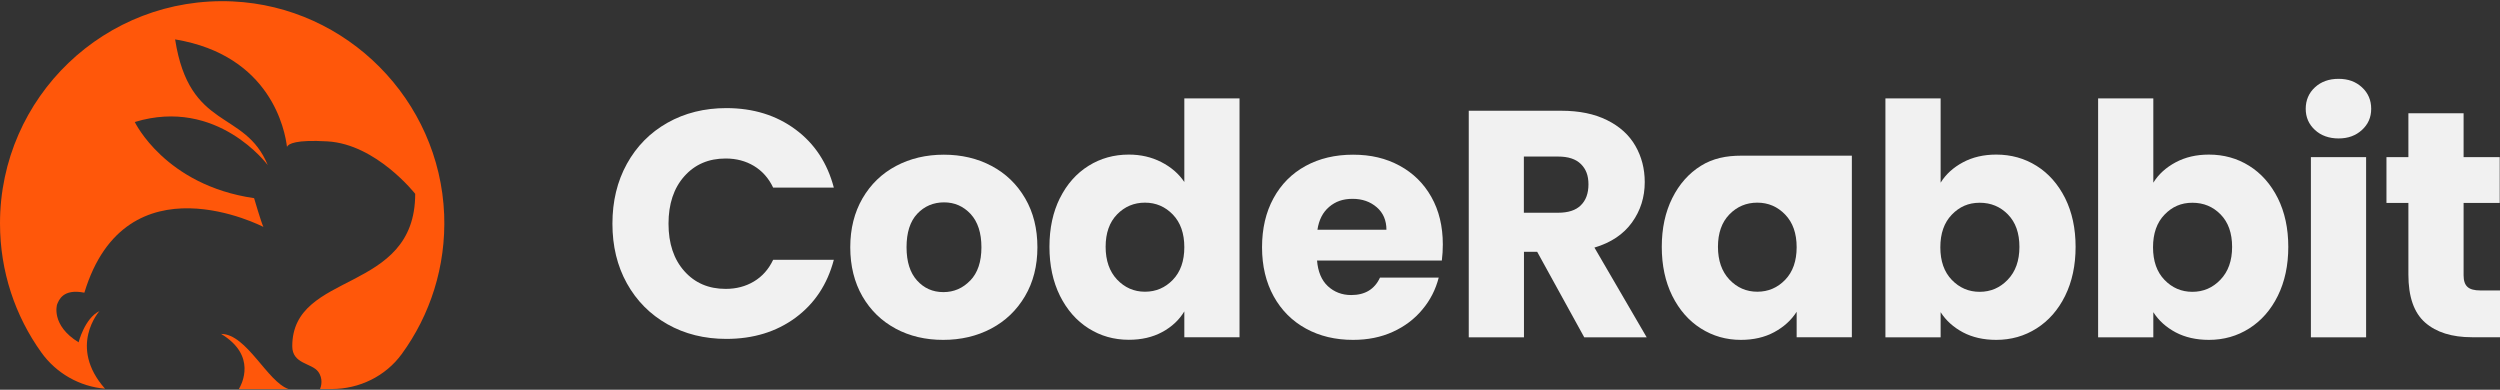 		<svg
			width="526"
			height="82"
			viewBox="0 0 526 82"
			fill="none"
			xmlns="http://www.w3.org/2000/svg"
		>
			<rect x="0" y="0" width="526" height="82" fill="#333333" stroke="none"/>
			<g clipPath="url(#clip0_11_170)">
				<path
					d="M131.902 34.462C133.94 30.776 136.782 27.893 140.427 25.834C144.072 23.774 148.212 22.745 152.825 22.745C158.488 22.745 163.327 24.248 167.364 27.234C171.4 30.22 174.077 34.298 175.436 39.467H162.668C161.721 37.469 160.362 35.966 158.632 34.915C156.882 33.865 154.905 33.35 152.68 33.35C149.097 33.35 146.214 34.586 143.99 37.078C141.766 39.569 140.654 42.906 140.654 47.066C140.654 51.225 141.766 54.562 143.99 57.053C146.214 59.545 149.097 60.781 152.68 60.781C154.905 60.781 156.882 60.266 158.632 59.216C160.382 58.166 161.721 56.662 162.668 54.665H175.436C174.077 59.834 171.379 63.891 167.364 66.856C163.327 69.821 158.488 71.304 152.825 71.304C148.212 71.304 144.072 70.275 140.427 68.215C136.782 66.156 133.94 63.293 131.902 59.628C129.863 55.962 128.854 51.782 128.854 47.066C128.854 42.35 129.863 38.149 131.902 34.462Z"
					fill="#F1f1f1"
				/>
				<path
					d="M188.451 69.142C185.486 67.556 183.159 65.291 181.449 62.346C179.761 59.401 178.896 55.962 178.896 52.029C178.896 48.096 179.761 44.698 181.47 41.732C183.2 38.767 185.547 36.501 188.534 34.916C191.52 33.33 194.876 32.547 198.583 32.547C202.29 32.547 205.647 33.33 208.633 34.916C211.619 36.501 213.967 38.767 215.696 41.732C217.426 44.698 218.271 48.137 218.271 52.029C218.271 55.921 217.406 59.36 215.655 62.326C213.905 65.291 211.537 67.556 208.53 69.142C205.523 70.728 202.166 71.51 198.439 71.51C194.712 71.51 191.396 70.728 188.431 69.142H188.451ZM204.143 59.031C205.709 57.404 206.491 55.077 206.491 52.029C206.491 48.981 205.729 46.675 204.226 45.027C202.702 43.4 200.848 42.577 198.624 42.577C196.4 42.577 194.485 43.38 192.982 44.986C191.478 46.592 190.737 48.94 190.737 52.008C190.737 55.077 191.478 57.383 192.941 59.01C194.403 60.637 196.256 61.461 198.48 61.461C200.704 61.461 202.599 60.637 204.143 59.01V59.031Z"
					fill="#F1f1f1"
				/>
				<path
					d="M223.007 41.691C224.469 38.746 226.487 36.48 229.02 34.895C231.553 33.309 234.374 32.526 237.505 32.526C239.996 32.526 242.262 33.041 244.321 34.092C246.38 35.142 248.007 36.542 249.181 38.293V20.706H260.796V70.954H249.181V65.517C248.09 67.33 246.545 68.771 244.527 69.863C242.509 70.954 240.161 71.49 237.505 71.49C234.374 71.49 231.553 70.686 229.02 69.08C226.487 67.474 224.49 65.188 223.007 62.222C221.545 59.257 220.803 55.838 220.803 51.926C220.803 48.013 221.545 44.615 223.007 41.67V41.691ZM246.772 45.15C245.165 43.482 243.209 42.638 240.903 42.638C238.596 42.638 236.64 43.462 235.033 45.109C233.427 46.757 232.624 49.042 232.624 51.926C232.624 54.809 233.427 57.115 235.033 58.824C236.64 60.513 238.596 61.378 240.903 61.378C243.209 61.378 245.165 60.534 246.772 58.866C248.378 57.197 249.181 54.912 249.181 52.008C249.181 49.104 248.378 46.818 246.772 45.15Z"
					fill="#F1f1f1"
				/>
				<path
					d="M303.384 54.809H277.106C277.292 57.156 278.054 58.969 279.372 60.204C280.71 61.44 282.358 62.078 284.294 62.078C287.197 62.078 289.215 60.863 290.348 58.413H302.704C302.066 60.904 300.933 63.149 299.265 65.126C297.618 67.124 295.538 68.689 293.046 69.821C290.554 70.954 287.774 71.51 284.685 71.51C280.978 71.51 277.662 70.728 274.779 69.142C271.876 67.556 269.61 65.291 267.983 62.346C266.357 59.401 265.533 55.962 265.533 52.029C265.533 48.095 266.336 44.656 267.942 41.711C269.549 38.766 271.793 36.501 274.697 34.915C277.601 33.33 280.916 32.547 284.685 32.547C288.453 32.547 291.604 33.309 294.467 34.854C297.309 36.398 299.553 38.581 301.16 41.444C302.766 44.285 303.569 47.622 303.569 51.431C303.569 52.523 303.507 53.656 303.363 54.829L303.384 54.809ZM291.707 48.363C291.707 46.365 291.028 44.78 289.668 43.606C288.309 42.432 286.621 41.835 284.582 41.835C282.543 41.835 280.999 42.391 279.66 43.523C278.321 44.656 277.498 46.262 277.189 48.342H291.728L291.707 48.363Z"
					fill="#F1f1f1"
				/>
				<path
					d="M333.327 70.975L323.421 52.976H320.641V70.975H309.026V23.301H328.508C332.277 23.301 335.469 23.96 338.125 25.278C340.782 26.596 342.759 28.387 344.077 30.673C345.395 32.959 346.054 35.513 346.054 38.313C346.054 41.485 345.168 44.306 343.376 46.798C341.585 49.29 338.949 51.061 335.469 52.09L346.465 70.975H333.347H333.327ZM320.621 44.759H327.828C329.949 44.759 331.556 44.244 332.606 43.194C333.677 42.144 334.212 40.682 334.212 38.787C334.212 36.892 333.677 35.554 332.606 34.504C331.535 33.453 329.949 32.938 327.828 32.938H320.621V44.759Z"
					fill="#F1f1f1"
				/>
				<path
					d="M351.841 41.691C353.303 38.746 355.321 36.481 357.854 34.895C360.387 33.309 363.229 32.753 366.338 32.753H389.63V70.954H378.015V65.6C376.882 67.371 375.317 68.792 373.299 69.883C371.281 70.975 368.933 71.51 366.277 71.51C363.188 71.51 360.387 70.707 357.854 69.101C355.321 67.495 353.323 65.209 351.841 62.243C350.378 59.278 349.637 55.859 349.637 51.946C349.637 48.034 350.378 44.636 351.841 41.691ZM375.606 45.151C373.999 43.482 372.043 42.638 369.736 42.638C367.43 42.638 365.474 43.462 363.867 45.109C362.261 46.757 361.458 49.043 361.458 51.926C361.458 54.809 362.261 57.115 363.867 58.825C365.474 60.513 367.43 61.378 369.736 61.378C372.043 61.378 373.999 60.534 375.606 58.866C377.212 57.198 378.015 54.912 378.015 52.008C378.015 49.104 377.212 46.819 375.606 45.151Z"
					fill="#F1f1f1"
				/>
				<path
					d="M413.003 34.153C415.042 33.062 417.369 32.526 420.005 32.526C423.135 32.526 425.957 33.309 428.49 34.895C431.023 36.48 433.02 38.746 434.503 41.691C435.965 44.636 436.706 48.054 436.706 51.946C436.706 55.838 435.965 59.278 434.503 62.243C433.041 65.208 431.023 67.494 428.49 69.101C425.957 70.707 423.135 71.51 420.005 71.51C417.328 71.51 415.001 70.975 413.003 69.924C411.006 68.853 409.441 67.453 408.308 65.682V70.975H396.693V20.706H408.308V38.437C409.399 36.666 410.965 35.245 413.003 34.153ZM422.476 45.13C420.87 43.482 418.893 42.658 416.525 42.658C414.157 42.658 412.262 43.503 410.656 45.171C409.049 46.839 408.246 49.125 408.246 52.029C408.246 54.932 409.049 57.218 410.656 58.886C412.262 60.554 414.218 61.399 416.525 61.399C418.831 61.399 420.808 60.554 422.435 58.845C424.062 57.156 424.886 54.85 424.886 51.946C424.886 49.042 424.083 46.777 422.476 45.13Z"
					fill="#F1f1f1"
				/>
				<path
					d="M457.754 34.154C459.792 33.062 462.119 32.527 464.755 32.527C467.886 32.527 470.707 33.309 473.24 34.895C475.773 36.481 477.771 38.746 479.253 41.691C480.715 44.636 481.457 48.054 481.457 51.946C481.457 55.839 480.715 59.278 479.253 62.243C477.791 65.209 475.773 67.495 473.24 69.101C470.707 70.707 467.886 71.51 464.755 71.51C462.078 71.51 459.751 70.975 457.754 69.925C455.756 68.854 454.191 67.453 453.058 65.682V70.975H441.444V20.706H453.058V38.437C454.15 36.666 455.715 35.245 457.754 34.154ZM467.227 45.13C465.62 43.483 463.643 42.659 461.275 42.659C458.907 42.659 457.012 43.503 455.406 45.171C453.8 46.839 452.997 49.125 452.997 52.029C452.997 54.932 453.8 57.218 455.406 58.886C457.012 60.554 458.969 61.399 461.275 61.399C463.582 61.399 465.559 60.554 467.185 58.845C468.812 57.157 469.636 54.85 469.636 51.946C469.636 49.043 468.833 46.778 467.227 45.13Z"
					fill="#F1f1f1"
				/>
				<path
					d="M487.058 27.337C485.76 26.143 485.122 24.66 485.122 22.889C485.122 21.118 485.76 19.573 487.058 18.379C488.355 17.184 490.002 16.587 492.041 16.587C494.08 16.587 495.666 17.184 496.963 18.379C498.26 19.573 498.899 21.076 498.899 22.889C498.899 24.701 498.26 26.143 496.963 27.337C495.666 28.531 494.039 29.129 492.041 29.129C490.044 29.129 488.334 28.531 487.058 27.337ZM497.828 33.083V70.975H486.213V33.062H497.828V33.083Z"
					fill="#F1f1f1"
				/>
				<path
					d="M526.001 61.111V70.954H520.09C515.889 70.954 512.594 69.924 510.246 67.865C507.899 65.806 506.725 62.449 506.725 57.774V42.7H502.112V33.062H506.725V23.836H518.34V33.062H525.939V42.7H518.34V57.919C518.34 59.051 518.607 59.875 519.163 60.369C519.699 60.863 520.605 61.111 521.882 61.111H526.021H526.001Z"
					fill="#F1f1f1"
				/>
				<path
					d="M60.751 81.869C56.262 80.386 51.916 70.254 46.521 70.254C54.079 74.805 50.866 80.839 50.248 81.869H60.772H60.751Z"
					fill="#FF570A"
				/>
				<path
					d="M93.454 45.15C92.506 21.056 73.025 1.41 48.951 0.298C22.117 -0.917 0 20.459 0 47.004C0 57.136 3.213 66.506 8.69 74.146C11.841 78.553 16.763 81.333 22.097 81.786C14.251 72.89 20.923 65.456 20.923 65.456C17.813 66.959 16.537 72.025 16.537 72.025C10.647 68.4 12.006 64.076 12.006 64.076C12.377 63.17 13.221 60.678 17.752 61.584C26.524 32.691 55.417 47.745 55.417 47.745C54.964 46.839 53.461 41.691 53.461 41.691C34.7 38.972 28.357 25.669 28.357 25.669C45.759 20.376 56.344 34.751 56.344 34.751C51.504 22.95 39.869 27.646 36.842 8.288C57.044 11.645 59.968 27.481 60.38 30.899C60.669 30.241 62.275 29.355 68.906 29.746C79.182 30.343 87.358 40.784 87.358 40.784C87.358 61.955 61.492 56.847 61.492 72.849C61.492 76.597 65.57 76.37 66.929 78.182C68.041 79.665 67.567 81.312 67.341 81.848H69.791C75.599 81.848 81.118 79.171 84.537 74.475C90.488 66.3 93.865 56.127 93.454 45.13V45.15Z"
					fill="#FF570A"
				/>
			</g>
			<defs>
				<clipPath id="clip0_11_170">
					<rect
						width="526"
						height="81.612"
						fill="white"
						transform="translate(0 0.256)"
					/>
				</clipPath>
			</defs>
		</svg>